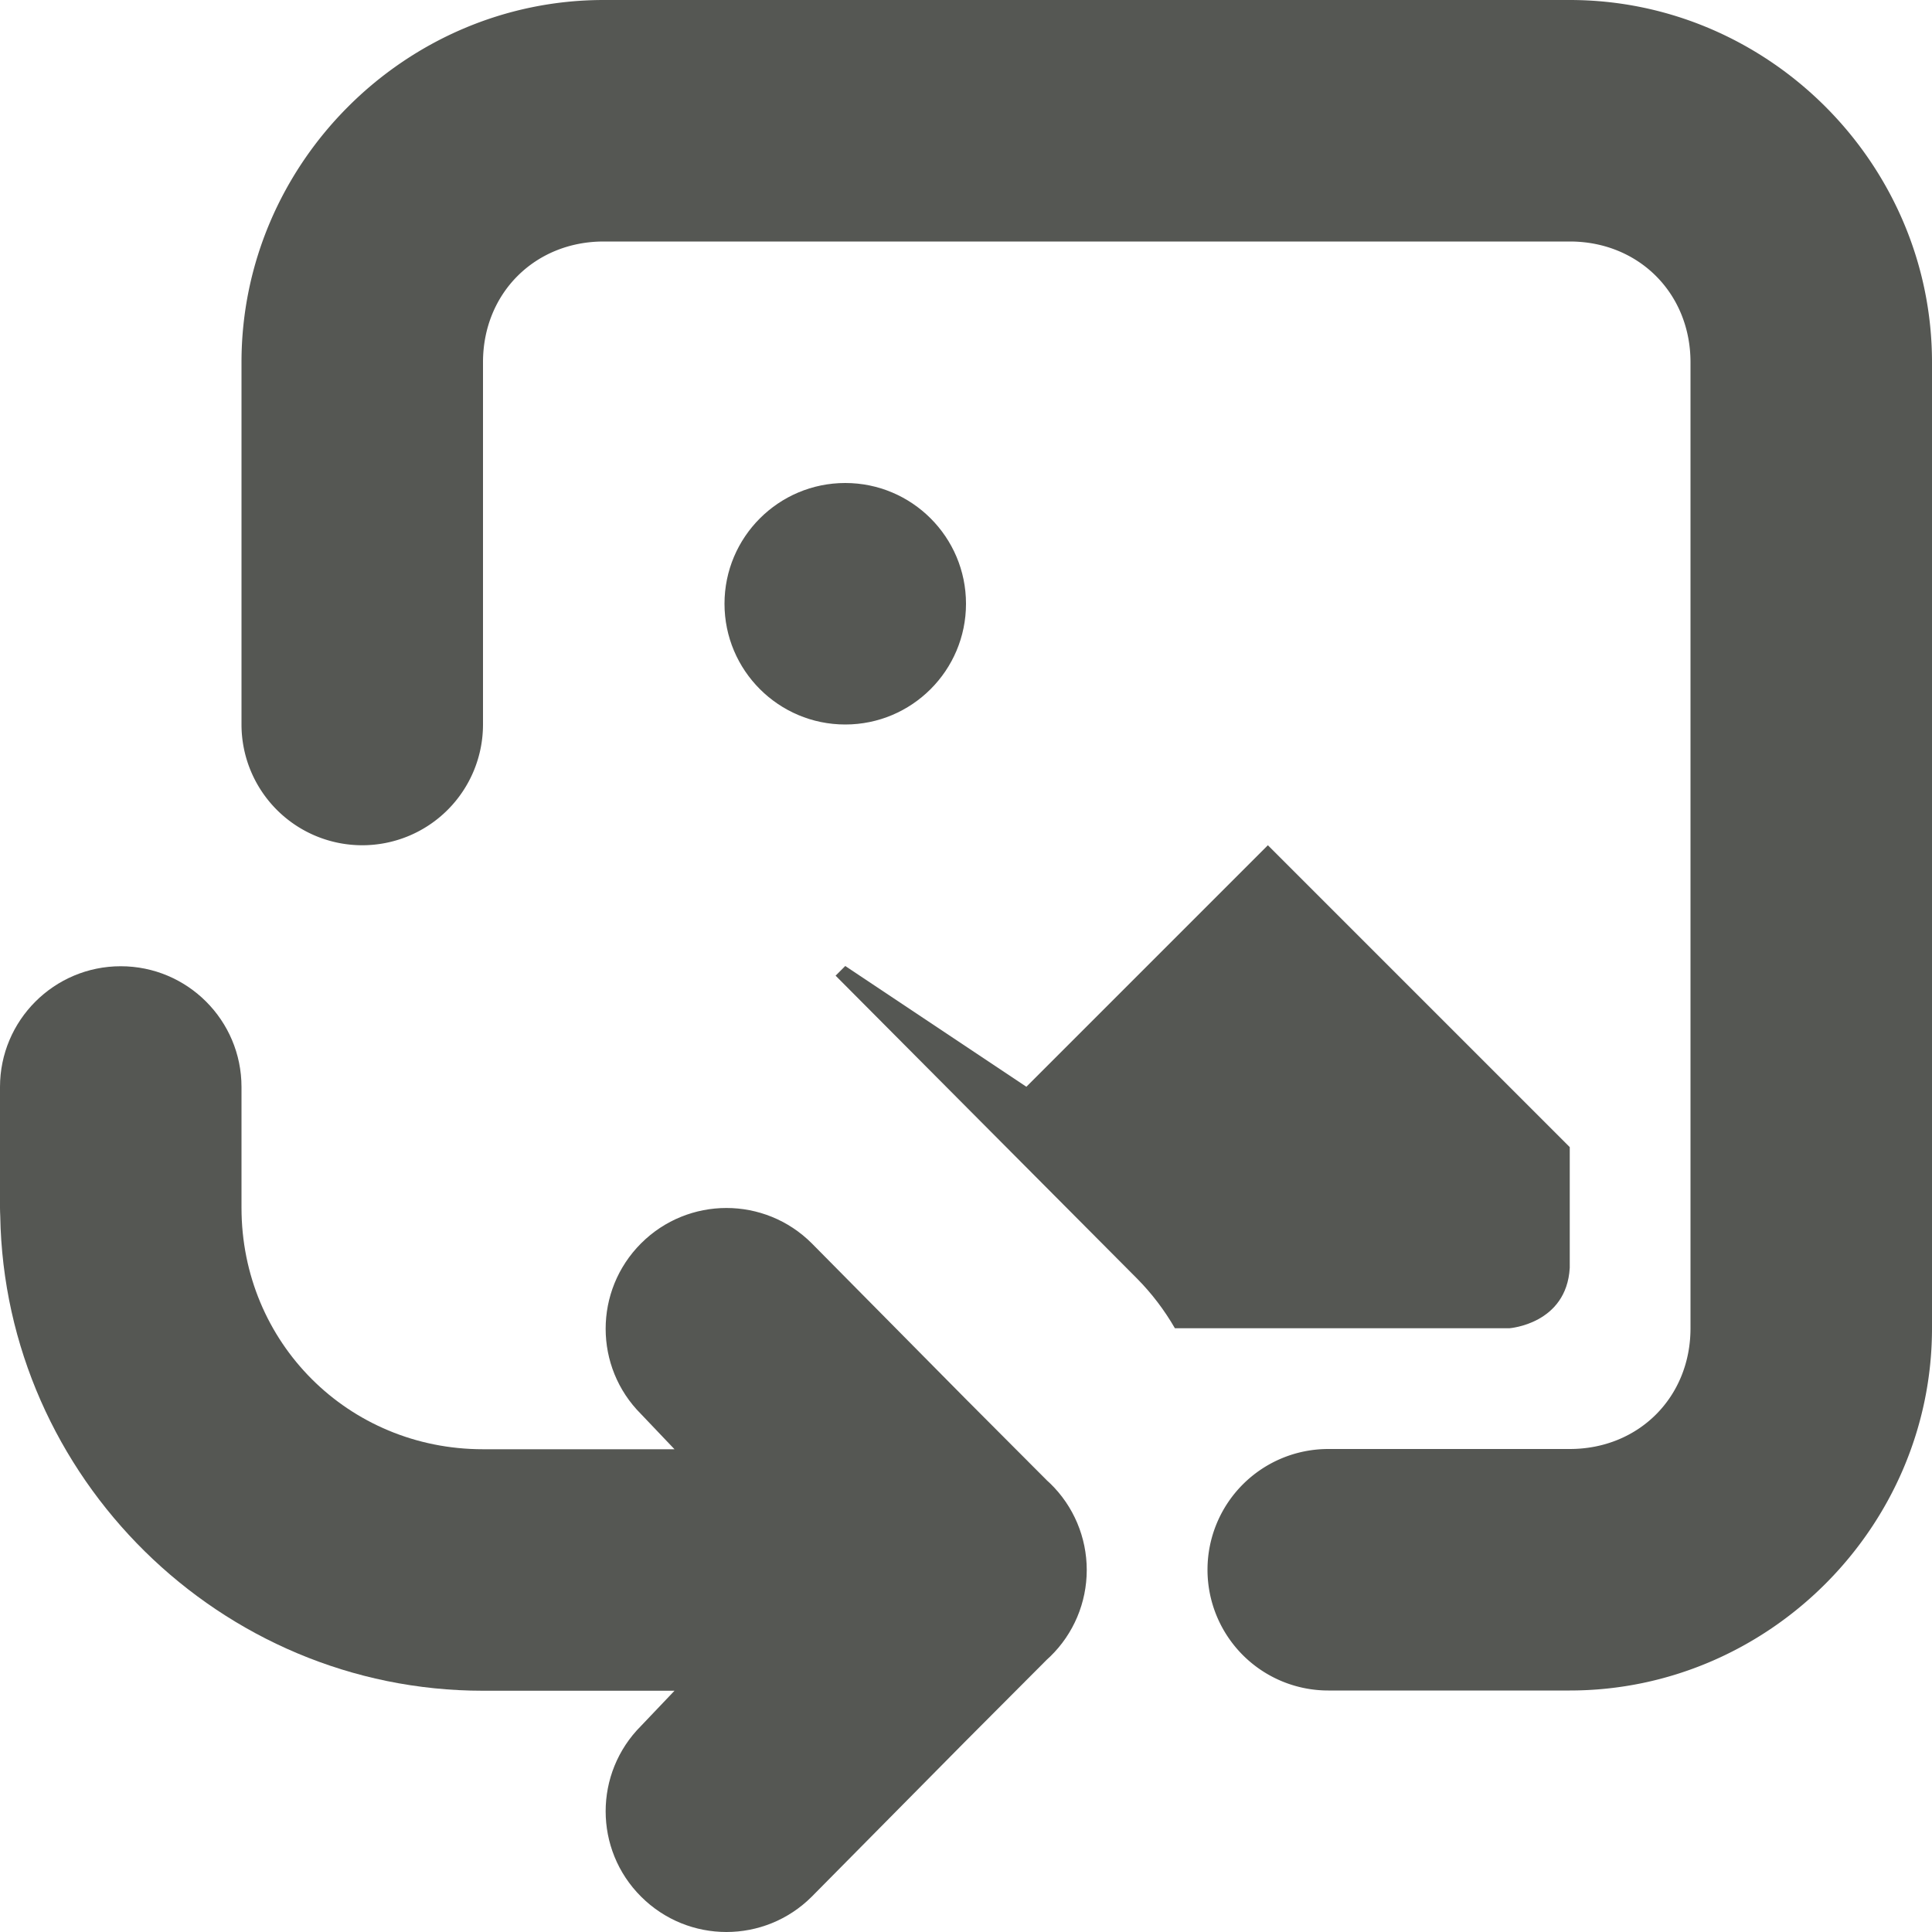 <svg viewBox="0 0 16 16" xmlns="http://www.w3.org/2000/svg"><g fill="#555753"><g transform="translate(1 -1)"><path d="m6 5c-.552 0-1 .448-1 1s.448 1 1 1 1-.448 1-1-.448-1-1-1zm3.5 3-2 2-1.5-1-.08.08 2.494 2.506.002.002c.123.124.228.263.314.412h2.77s.473-.034.5-.5v-1z"/><path d="m4 1c-1.645 0-3 1.355-3 3v3a1 1 0 0 0 1 1 1 1 0 0 0 1-1v-3c0-.571.429-1 1-1h8c.571 0 1 .429 1 1v8c0 .571-.429 1-1 1h-2a1 1 0 0 0 -1 1 1 1 0 0 0 1 1h2c1.645 0 3-1.355 3-3v-8c0-1.645-1.355-3-3-3z"/></g><path d="m1 8.002c-.552 0-1 .448-1 1v1c-0.0.023.001.046.002.068.037 2.166 1.824 3.932 3.998 3.932h1.586l-.277.291c-.391.391-.391 1.024 0 1.414.195.195.451.293.707.293s.512-.098.707-.293l1.277-1.291.672-.674.025-.023c.194-.188.303-.447.303-.717-0-.27-.109-.529-.303-.717l-.025-.023-.672-.674-1.277-1.291c-.195-.195-.451-.293-.707-.293s-.512.098-.707.293c-.391.391-.391 1.024 0 1.414l.277.291h-1.586c-1.116 0-2-.884-2-2v-1c0-.552-.448-1-1-1z"/></g></svg>